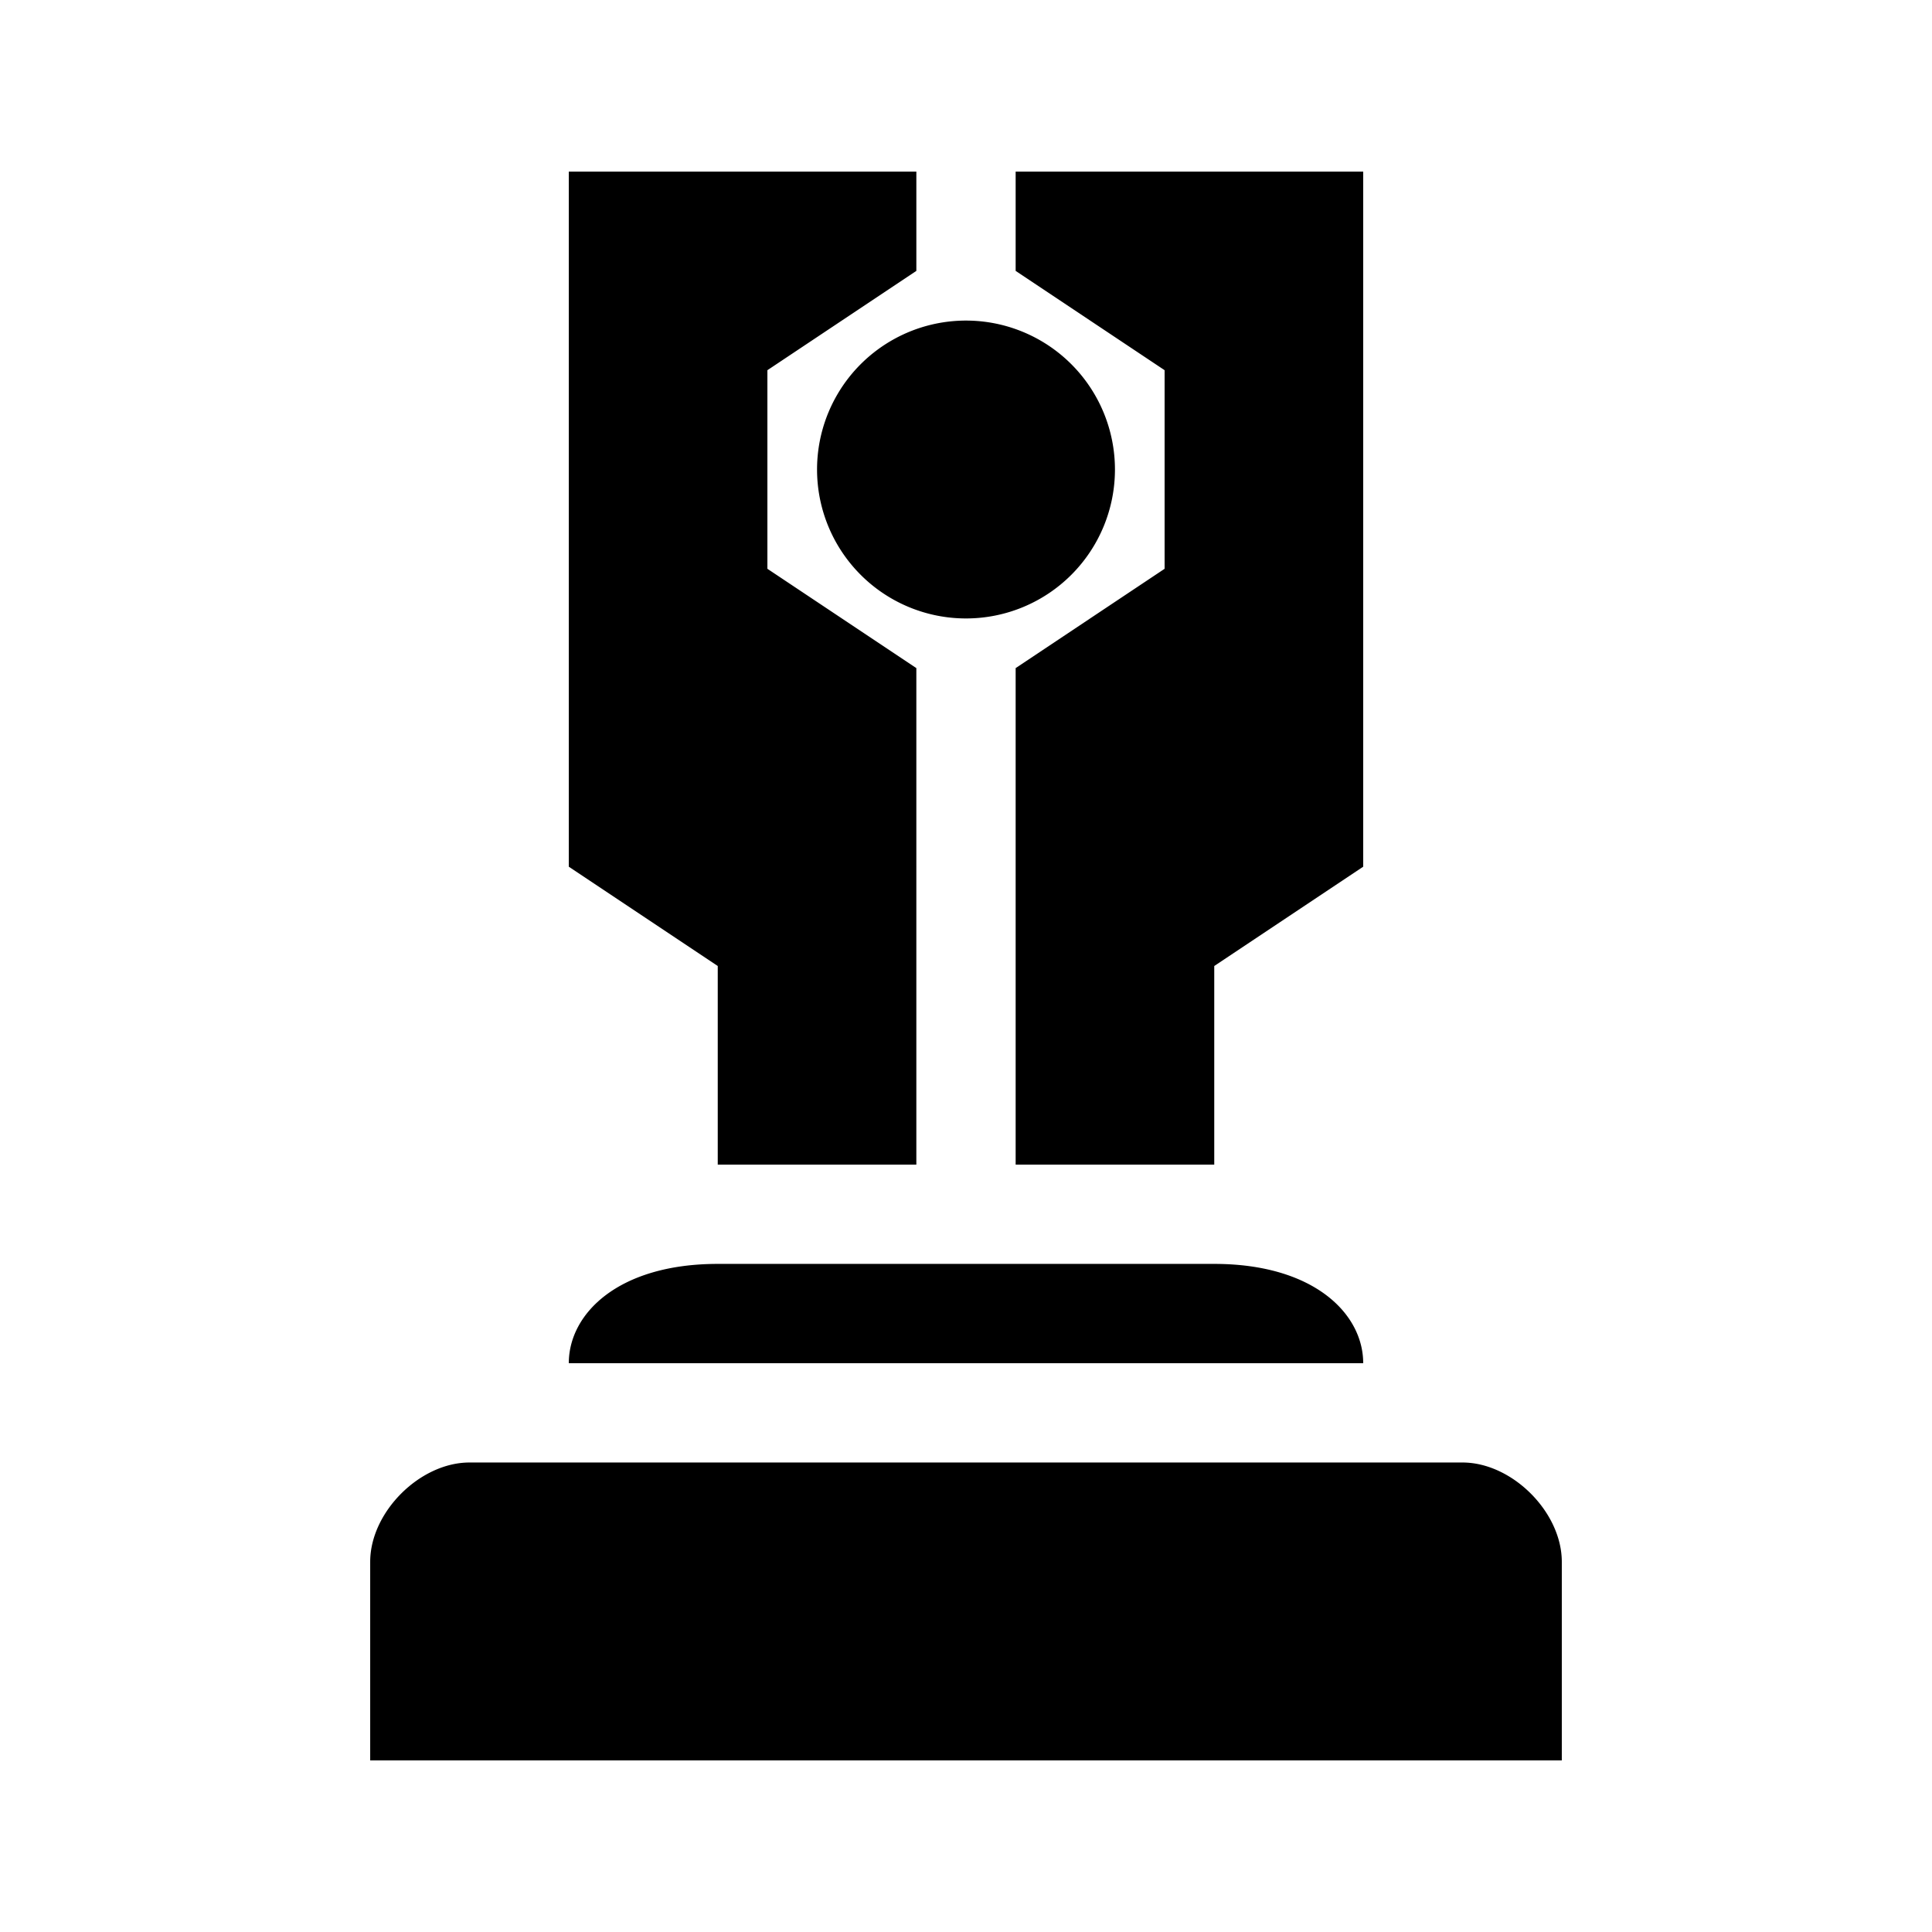 <svg xmlns="http://www.w3.org/2000/svg" width="100%" height="100%" viewBox="0 0 583.68 583.68"><path d="M171.84 51.84v210l45 30v60h60V201.84l-45-30V111.84l45-30V51.84H171.84z m135 0v30l45 30v60l-45 30v150h60v-60l45-30V51.84H306.84z m-13.688 45.03A45 45 0 0 0 246.84 141.84a45 45 0 0 0 90 0 45 45 0 0 0-43.688-44.97zM216.84 381.84c-30 0-45 15-45 30h240c0-15-15-30-45-30H216.84z m-75 60c-15 0-30 15-30 30v60h360v-60c0-15-15-30-30-30H141.84z" /></svg>